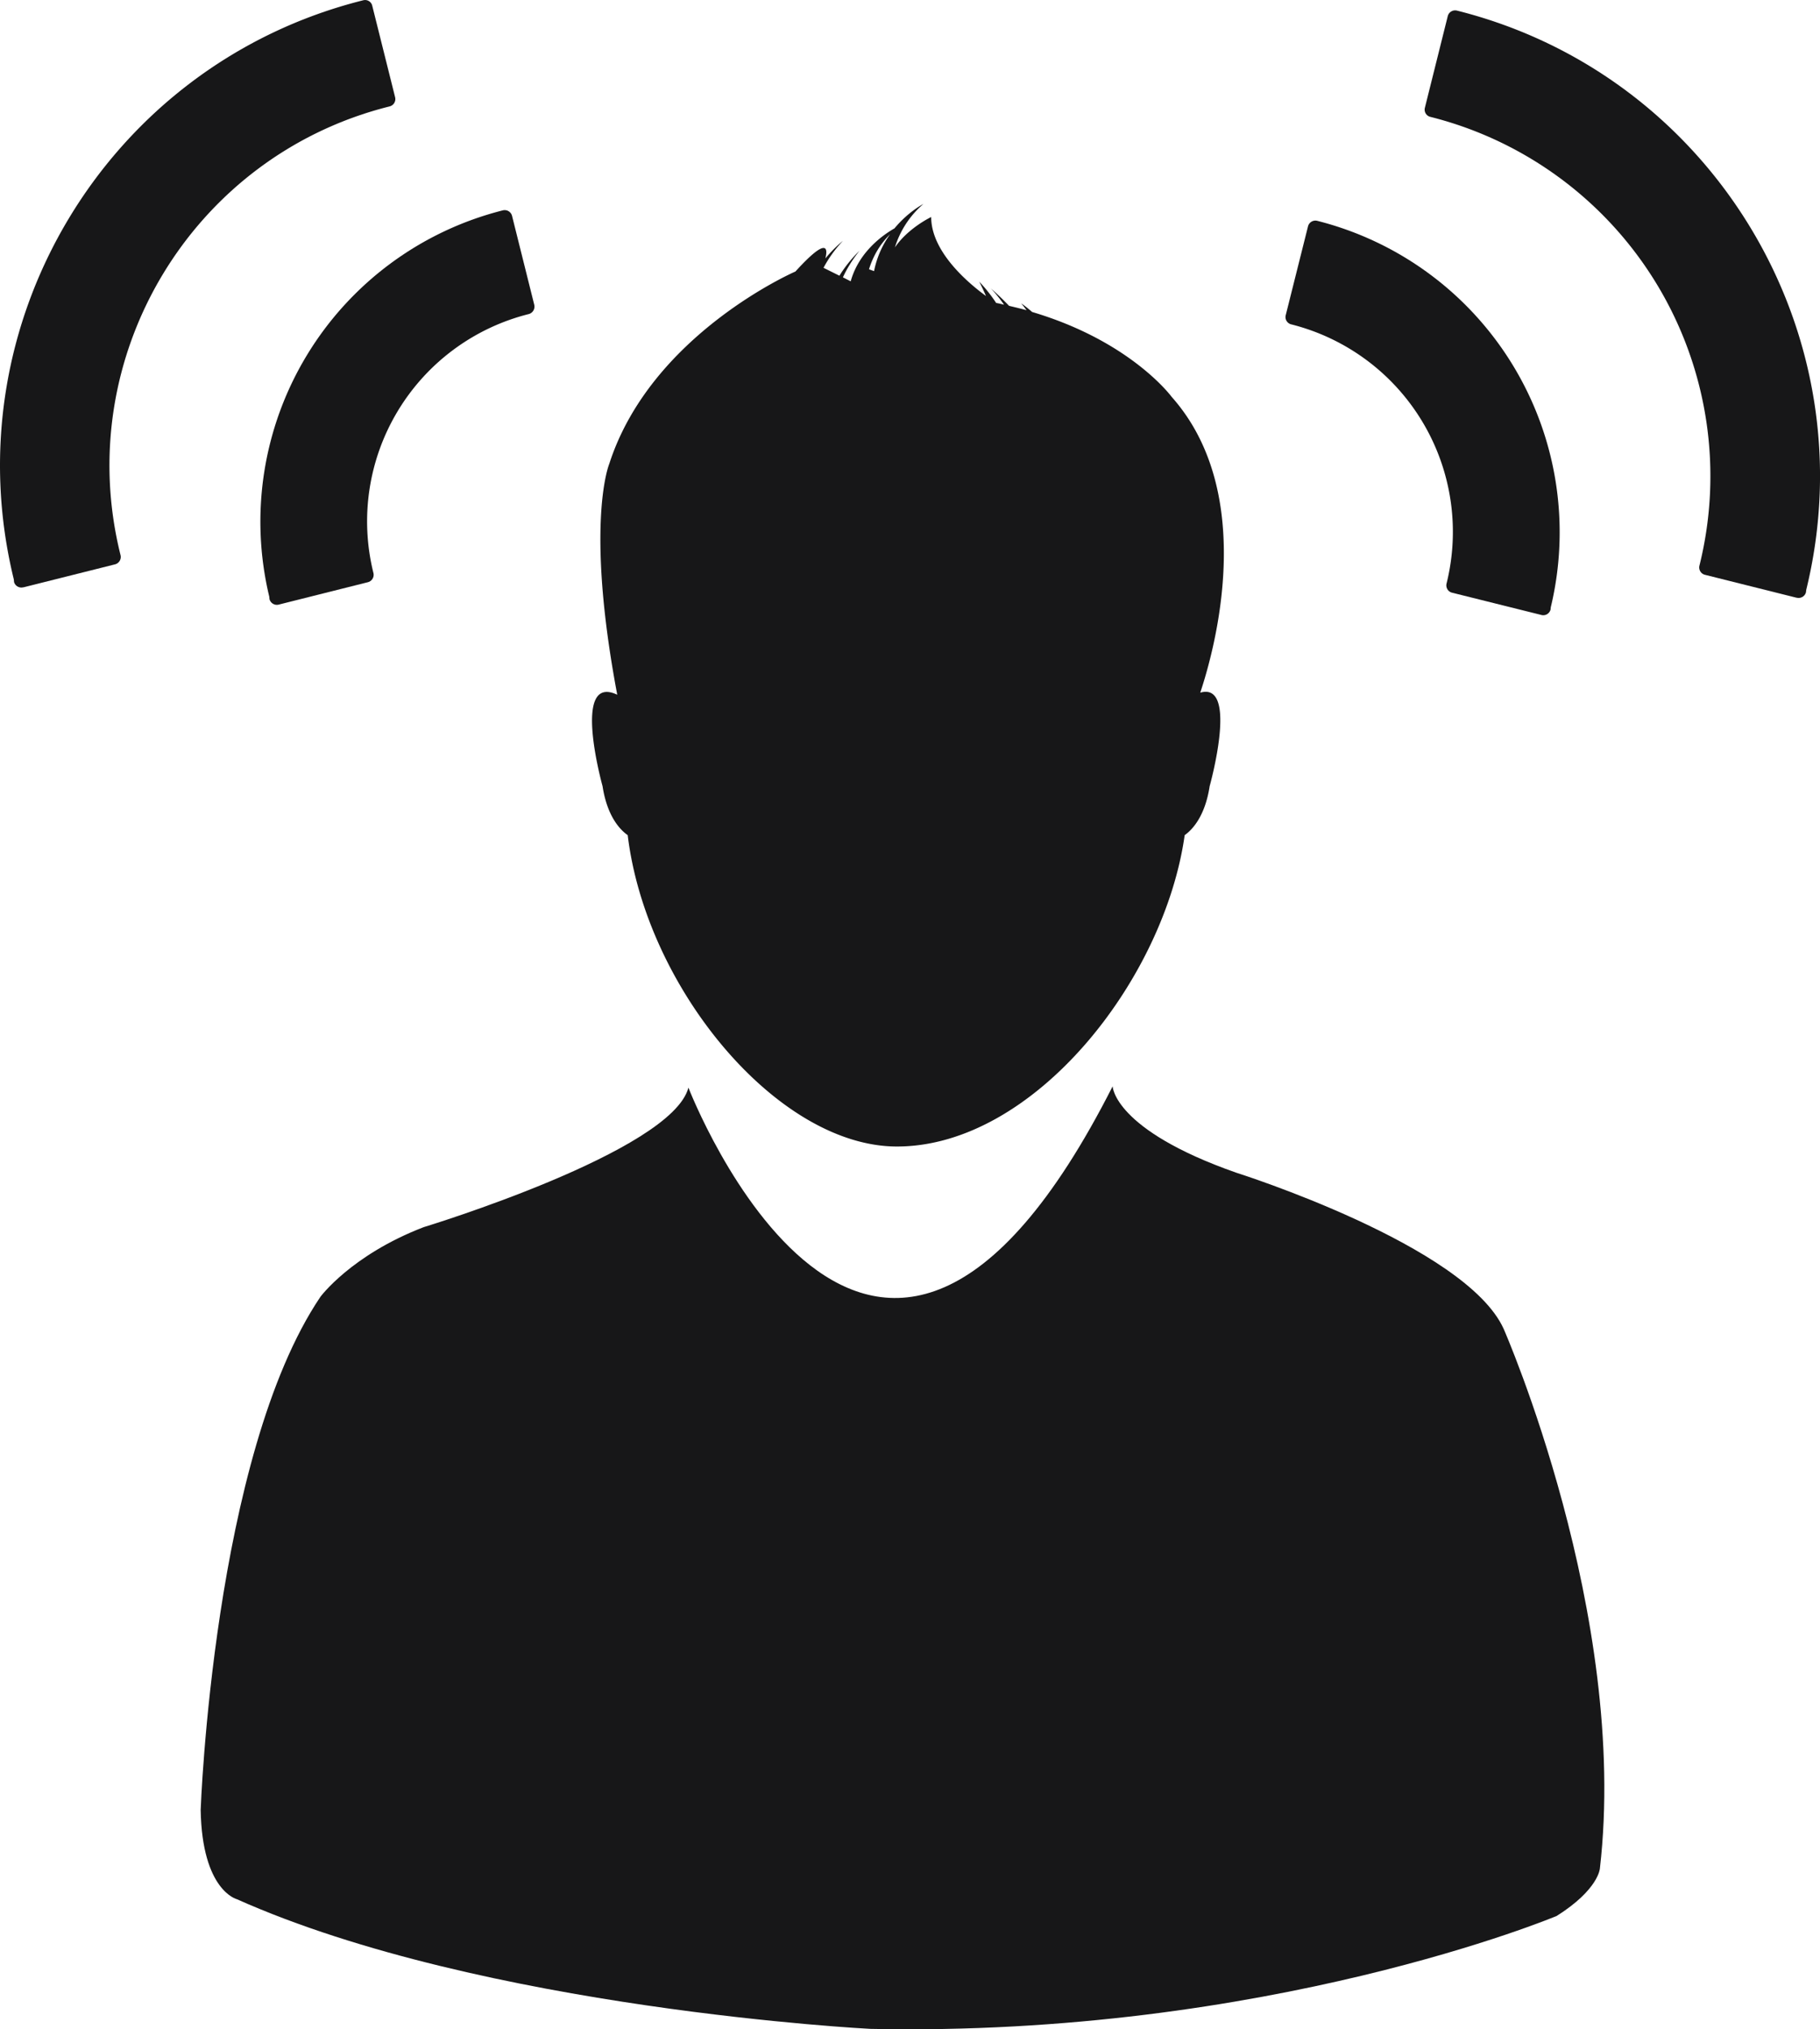 <svg id="Слой_1" xmlns="http://www.w3.org/2000/svg" viewBox="0 0 33.422 37.251"><style>.st0{fill:url(#SVGID_1_)}.st1{fill:url(#SVGID_2_)}.st2{fill:url(#SVGID_3_)}.st3{fill:url(#SVGID_4_)}.st4{fill:url(#SVGID_5_)}.st5{fill:url(#SVGID_6_)}</style><radialGradient id="SVGID_1_" cx="16.573" cy="28.596" r="10.977" gradientUnits="userSpaceOnUse"><stop offset=".574" stop-color="#171718"/><stop offset=".798" stop-color="#171718"/><stop offset="1" stop-color="#171718"/></radialGradient><path class="st0" d="M22.7 21.526c-2.251-.79-2.268-1.585-2.268-1.585-4.428 8.729-7.79.024-7.79.024-.306 1.178-4.864 2.562-4.864 2.562-1.33.512-1.894 1.278-1.894 1.278-1.969 2.918-2.199 9.42-2.199 9.42.026 1.483.665 1.638.665 1.638 4.53 2.021 11.633 2.38 11.633 2.38 7.294.153 12.604-2.073 12.604-2.073.771-.486.793-.871.793-.871.538-4.657-1.766-9.903-1.766-9.903-.693-1.539-4.914-2.87-4.914-2.87z"/><radialGradient id="SVGID_2_" cx="16.673" cy="12.395" r="7.365" gradientUnits="userSpaceOnUse"><stop offset=".574" stop-color="#171718"/><stop offset=".798" stop-color="#171718"/><stop offset="1" stop-color="#171718"/></radialGradient><path class="st1" d="M11.527 15.33c.338 2.806 2.753 5.716 4.944 5.716 2.517 0 4.91-3.06 5.284-5.715.141-.101.374-.345.459-.9 0 0 .539-1.924-.173-1.716.249-.744 1.071-3.634-.525-5.43 0 0-.746-1.02-2.562-1.558a2.432 2.432 0 0 0-.202-.16s.04.047.099.127c-.103-.028-.212-.054-.321-.08a5.516 5.516 0 0 0-.335-.321s.11.11.243.3c-.05-.012-.096-.024-.145-.032a2.773 2.773 0 0 0-.31-.39s.054.104.124.263c-.335-.244-1.007-.815-1.007-1.45 0 0-.42.198-.666.557a1.72 1.72 0 0 1 .523-.797s-.277.141-.531.448c-.198.113-.652.423-.804.972l-.143-.073c.07-.153.17-.32.304-.486 0 0-.195.176-.368.456l-.292-.145c.087-.164.201-.33.356-.494 0 0-.156.12-.322.322.047-.187.037-.405-.55.24 0 0-2.652 1.148-3.419 3.532 0 0-.45 1.075.147 4.237-.85-.401-.27 1.678-.27 1.678.086.557.32.799.462.9zM16.345 4.3c-.129.18-.24.405-.294.677l-.093-.034c.072-.232.194-.452.387-.643z"/><radialGradient id="SVGID_3_" cx="7.297" cy="7.48" r="3.12" gradientUnits="userSpaceOnUse"><stop offset=".574" stop-color="#171718"/><stop offset=".798" stop-color="#171718"/><stop offset="1" stop-color="#171718"/></radialGradient><path class="st2" d="M4.945 10.954l.004.044a.14.14 0 0 0 .168.101l.007-.002 1.633-.41a.14.14 0 0 0 .101-.167 3.923 3.923 0 0 1 2.853-4.755.142.142 0 0 0 .1-.17l-.408-1.633a.14.14 0 0 0-.168-.101 5.894 5.894 0 0 0-4.29 7.093z"/><radialGradient id="SVGID_4_" cx="3.63" cy="5.392" r="4.597" gradientUnits="userSpaceOnUse"><stop offset=".574" stop-color="#171718"/><stop offset=".798" stop-color="#171718"/><stop offset="1" stop-color="#171718"/></radialGradient><path class="st3" d="M7.156 1.953a.139.139 0 0 0 .1-.167l-.42-1.68A.135.135 0 0 0 6.67.005C1.975 1.179-.897 5.94.254 10.637l.004.047a.14.14 0 0 0 .168.097h.006l1.682-.422a.14.14 0 0 0 .1-.167C1.305 6.557 3.522 2.86 7.156 1.953z"/><radialGradient id="SVGID_5_" cx="26.125" cy="7.671" r="3.119" gradientUnits="userSpaceOnUse"><stop offset=".574" stop-color="#171718"/><stop offset=".798" stop-color="#171718"/><stop offset="1" stop-color="#171718"/></radialGradient><path class="st4" d="M24.187 4.053a.14.14 0 0 0-.167.102l-.41 1.634a.138.138 0 0 0 .101.165 3.928 3.928 0 0 1 2.853 4.758.139.139 0 0 0 .102.168l1.633.407.006.002c.075.02.15-.026.169-.1l.004-.041a5.896 5.896 0 0 0-4.291-7.095z"/><radialGradient id="SVGID_6_" cx="29.792" cy="5.583" r="4.597" gradientUnits="userSpaceOnUse"><stop offset=".574" stop-color="#171718"/><stop offset=".798" stop-color="#171718"/><stop offset="1" stop-color="#171718"/></radialGradient><path class="st5" d="M26.753.194a.14.14 0 0 0-.167.103l-.42 1.682a.136.136 0 0 0 .1.166 6.801 6.801 0 0 1 4.942 8.238.139.139 0 0 0 .1.168l1.682.421h.006a.139.139 0 0 0 .168-.099l.005-.044c1.15-4.697-1.722-9.459-6.416-10.635z"/></svg>